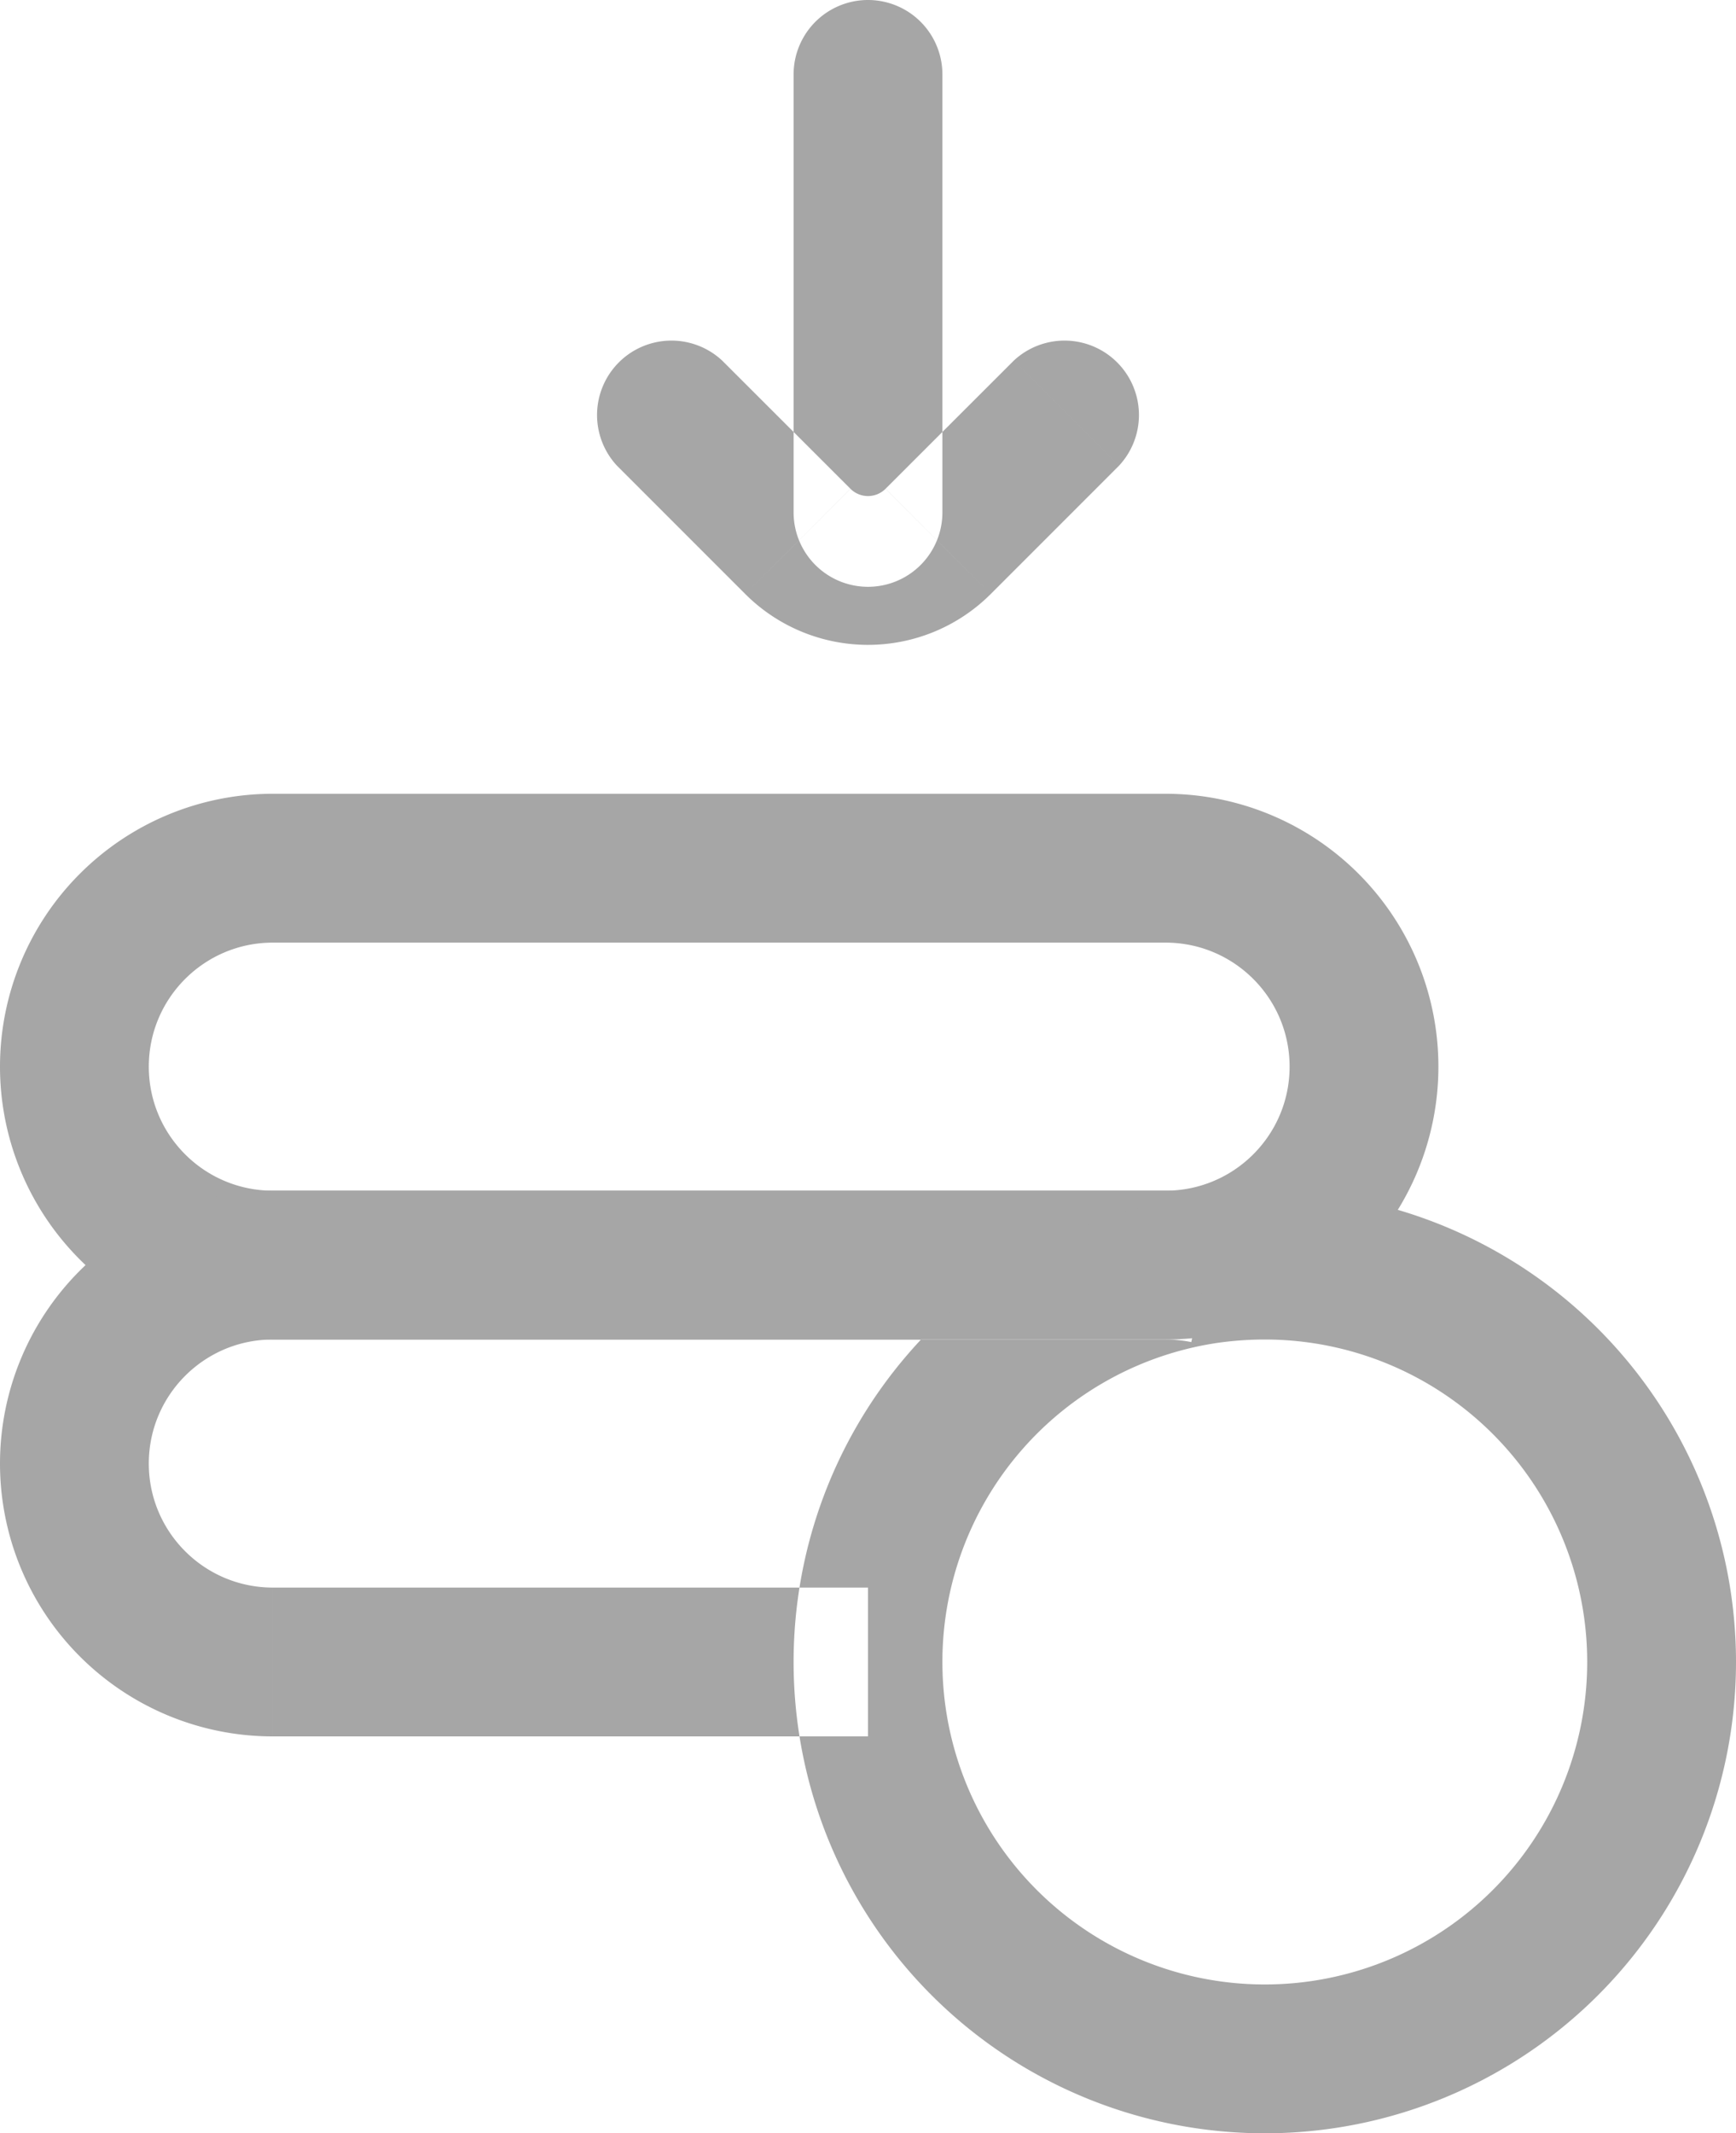 <svg xmlns="http://www.w3.org/2000/svg" width="17.5" height="21.5" viewBox="122.25 708.566 17.5 21.5"><g data-name="Huge-icon/finance and payment/outline/card-withdraw"><path d="M125 718.066h9v-1.5h-9v1.5Zm9 2.5h-9v1.5h9v-1.5Zm-9 0c-.69 0-1.25-.56-1.25-1.25h-1.5a2.75 2.75 0 0 0 2.75 2.75v-1.5Zm10.25-1.25c0 .69-.56 1.25-1.25 1.25v1.5a2.75 2.75 0 0 0 2.75-2.75h-1.5Zm-1.25-1.25c.69 0 1.25.56 1.25 1.25h1.5a2.75 2.75 0 0 0-2.75-2.75v1.5Zm-9-1.5a2.75 2.75 0 0 0-2.75 2.75h1.5c0-.69.56-1.25 1.25-1.25v-1.5Z" fill="#a6a6a6" fill-rule="evenodd" data-name="Rectangle 924"/><path d="m134.413 721.358.11.742-.11-.742Zm-9.413.708h9v-1.5h-9v1.5Zm0 2.5c-.69 0-1.25-.56-1.25-1.25h-1.5a2.75 2.75 0 0 0 2.75 2.75v-1.5Zm0-4a2.75 2.75 0 0 0-2.75 2.75h1.5c0-.69.56-1.25 1.25-1.25v-1.5Zm14.75 4.75a4.75 4.75 0 0 0-4.75-4.75v1.5a3.25 3.25 0 0 1 3.25 3.25h1.5Zm-9.5 0a4.75 4.75 0 0 0 4.75 4.75v-1.5a3.25 3.25 0 0 1-3.25-3.25h-1.5Zm4.75 4.75a4.75 4.75 0 0 0 4.75-4.75h-1.5a3.25 3.25 0 0 1-3.25 3.25v1.5Zm0-9.5c-.236 0-.468.017-.696.05l.218 1.484c.156-.022.315-.034.478-.034v-1.5Zm-.696.05a4.75 4.75 0 0 0-4.054 4.7h1.5a3.25 3.25 0 0 1 2.772-3.216l-.218-1.484Zm-.304 1.45c.09 0 .176.009.259.026l.308-1.468a2.758 2.758 0 0 0-.567-.058v1.5Zm-9 4h6v-1.5h-6v1.5ZM133.53 713.26a.75.75 0 0 0-1.06-1.06l1.06 1.06Zm-1.823.763.53.53-.53-.53Zm-1.414 0 .53-.53-.53.53Zm-.763-1.823a.75.75 0 0 0-1.06 1.06l1.06-1.06Zm2.22-2.884a.75.75 0 0 0-1.5 0h1.5Zm-1.5 4.414a.75.75 0 0 0 1.5 0h-1.5Zm2.22-1.53-1.293 1.292 1.06 1.061 1.293-1.293-1.06-1.06Zm-1.647 1.292-1.293-1.292-1.06 1.06 1.293 1.293 1.06-1.06Zm.354 0a.25.25 0 0 1-.354 0l-1.06 1.061a1.75 1.75 0 0 0 2.474 0l-1.06-1.06Zm-.927-4.176v4.414h1.5v-4.414h-1.5Z" fill="#a6a6a6" fill-rule="evenodd" data-name="Vector"/></g></svg>